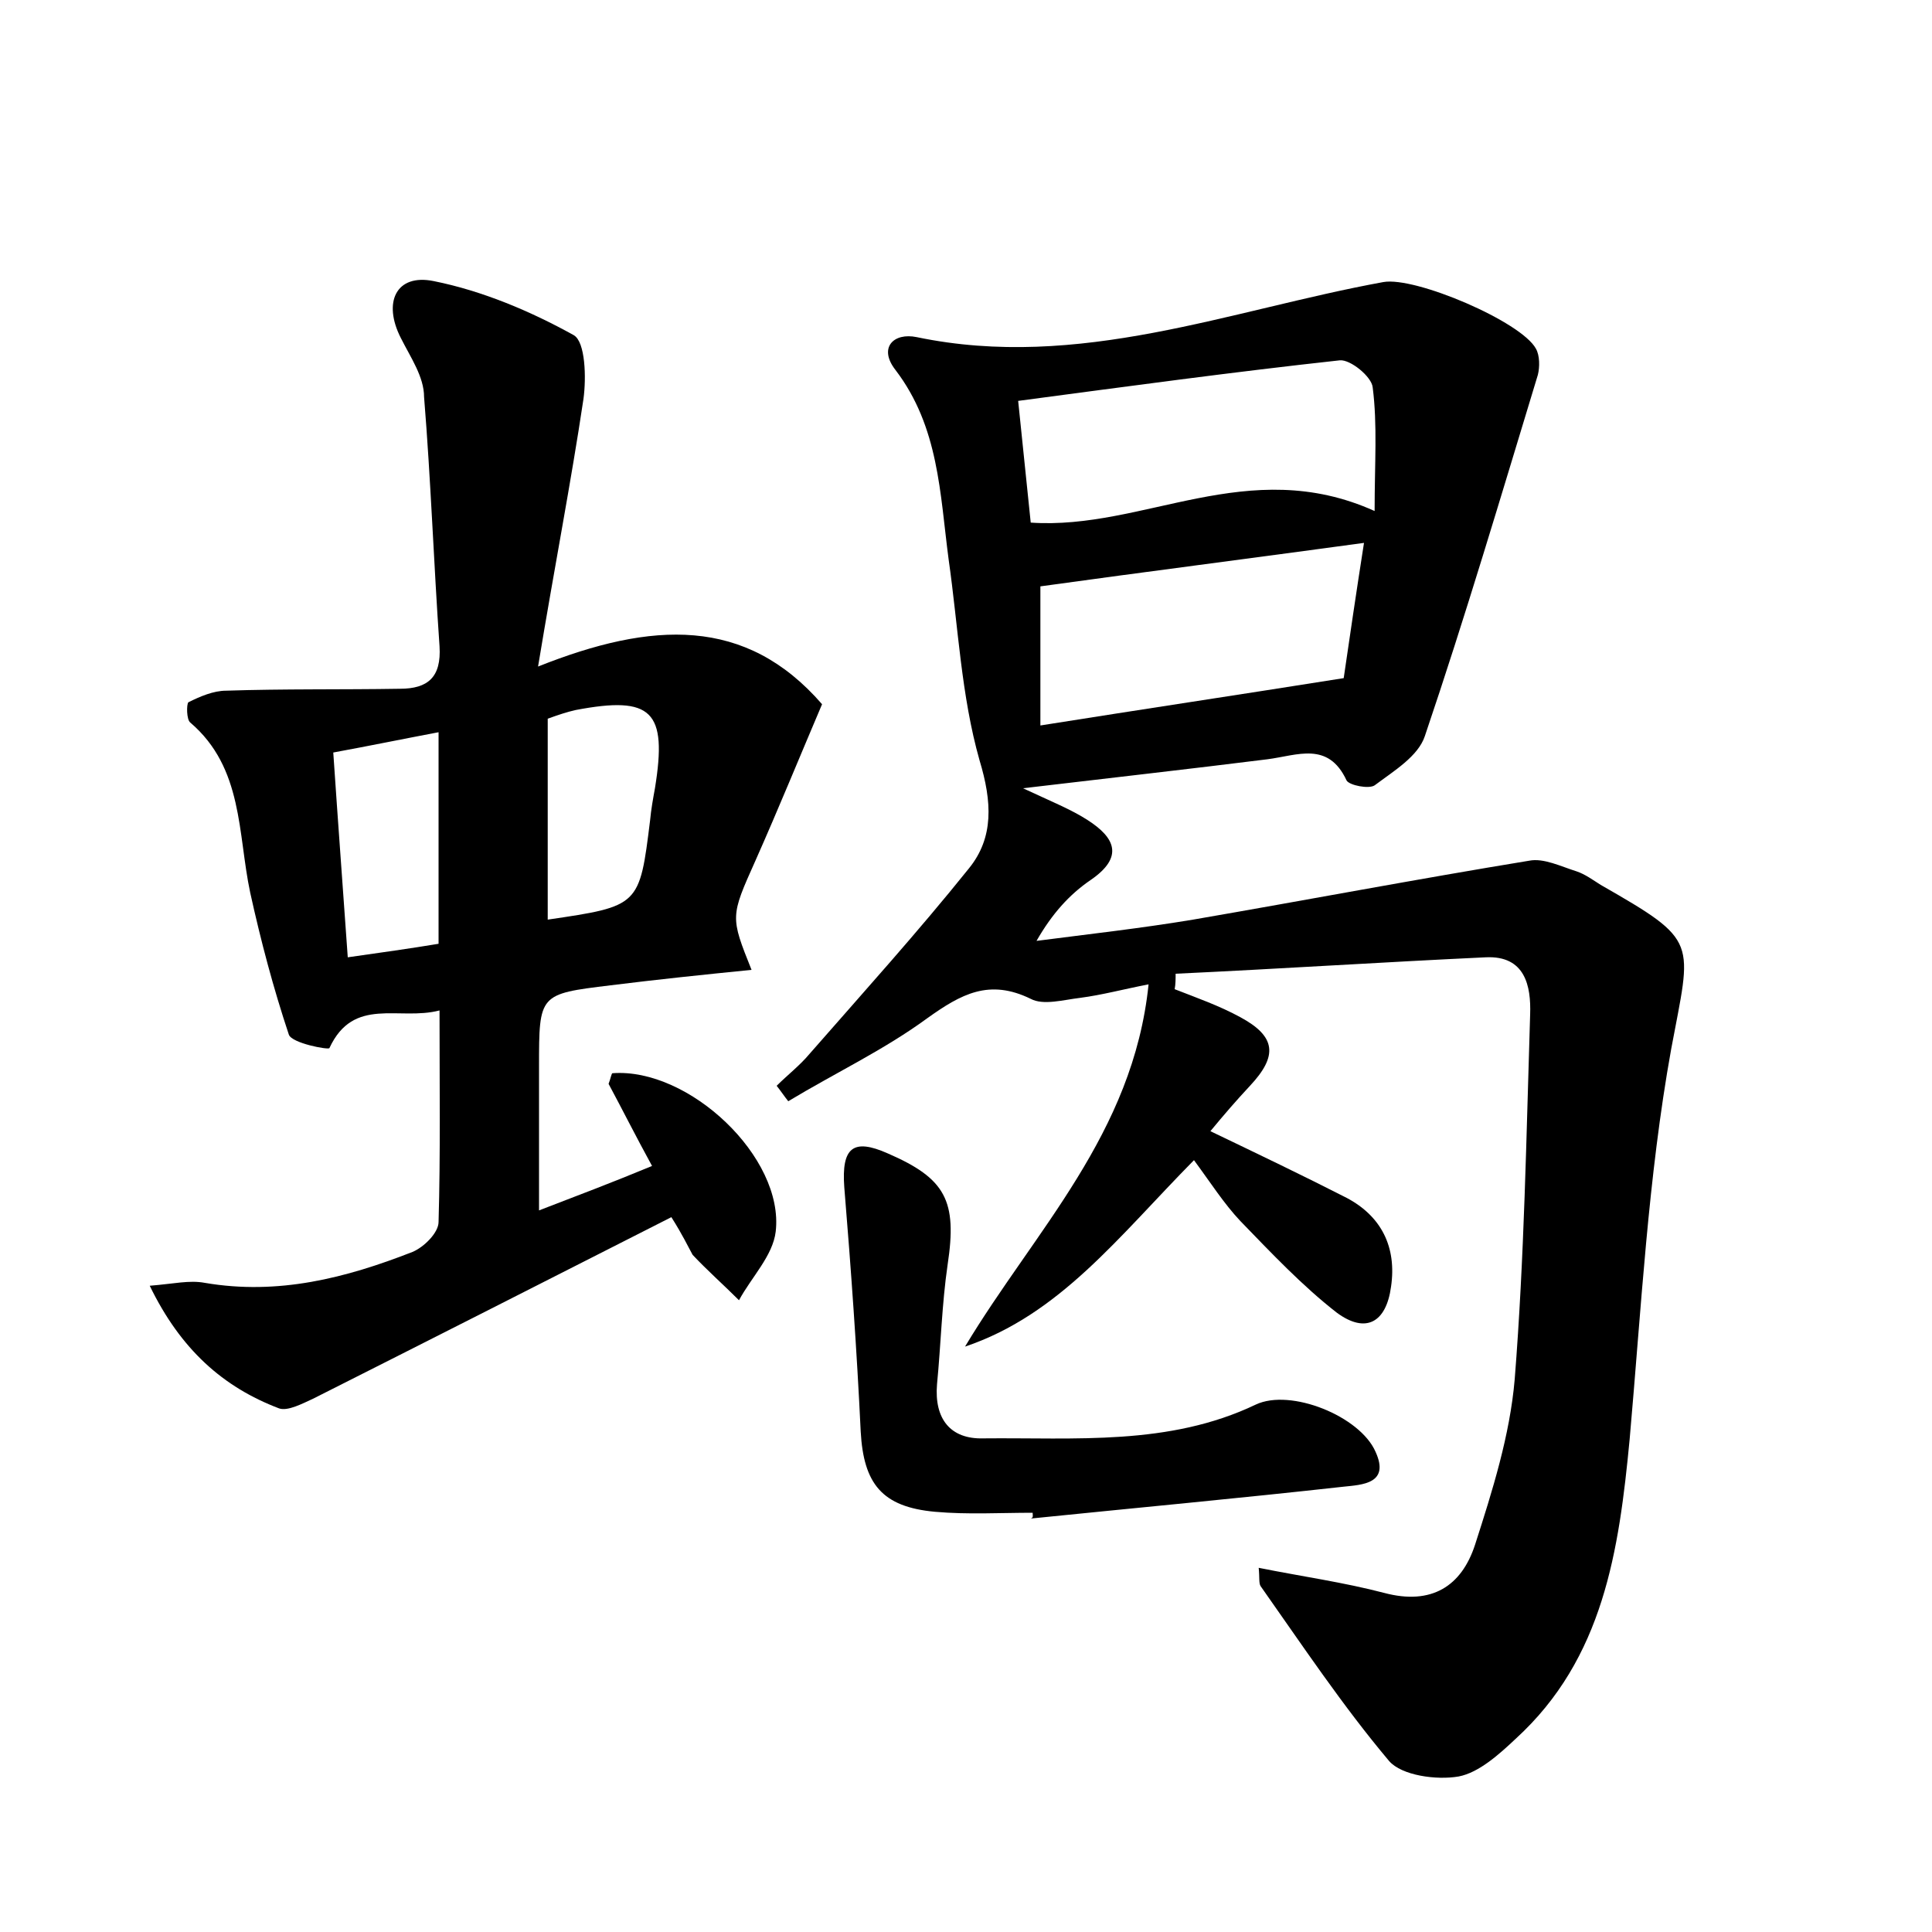 <?xml version="1.0" encoding="utf-8"?>
<!-- Generator: Adobe Illustrator 22.0.0, SVG Export Plug-In . SVG Version: 6.00 Build 0)  -->
<svg version="1.1" id="图层_1" xmlns="http://www.w3.org/2000/svg" xmlns:xlink="http://www.w3.org/1999/xlink" x="0px" y="0px"
	 viewBox="0 0 200 200" style="enable-background:new 0 0 200 200;" xml:space="preserve">
<style type="text/css">
	.st0{fill:#FFFFFF;}
</style>
<g>
	
	<path d="M99.9,139.4c7.2-12,17.4-22,19-37.5c-2.6,0.5-4.8,1.1-7.1,1.4c-1.7,0.2-3.8,0.8-5.1,0.1c-4.3-2.1-7.2-0.5-10.7,2
		c-4.5,3.3-9.6,5.7-14.4,8.6c-0.4-0.5-0.8-1.1-1.2-1.6c1.1-1.1,2.4-2.1,3.4-3.3c5.6-6.4,11.2-12.6,16.5-19.2
		c2.6-3.2,2.4-6.9,1.1-11.2c-1.9-6.7-2.2-13.8-3.2-20.8c-0.9-6.8-1-13.7-5.5-19.6c-1.8-2.3-0.2-3.9,2.2-3.4
		c16.8,3.5,32.4-2.8,48.3-5.7c3.3-0.6,14.3,4.1,15.8,6.9c0.4,0.7,0.4,1.9,0.2,2.7c-3.8,12.5-7.5,25-11.7,37.4
		c-0.7,2.1-3.2,3.6-5.2,5.1c-0.6,0.4-2.6,0-2.9-0.5c-1.9-4.1-5.1-2.6-8.2-2.2c-8,1-16,1.9-25.3,3c3,1.4,5,2.2,6.7,3.3
		c2.8,1.8,3.8,3.8,0.3,6.2c-2.2,1.5-4,3.5-5.6,6.3c5.4-0.7,10.8-1.3,16.2-2.2c11.6-2,23.2-4.2,34.8-6.1c1.5-0.3,3.3,0.6,4.9,1.1
		c0.9,0.3,1.7,0.9,2.5,1.4c10.3,5.9,9.4,5.7,7.3,17c-2.4,13.3-3.1,26.9-4.3,40.4c-1.1,11.5-2.7,22.7-11.8,31
		c-1.7,1.6-3.8,3.5-5.9,3.9c-2.3,0.4-5.9-0.1-7.2-1.6c-4.8-5.7-9-12-13.3-18.1c-0.2-0.3-0.1-0.9-0.2-1.9c4.5,0.9,8.8,1.5,13,2.6
		c4.9,1.3,8-0.7,9.4-5c1.8-5.6,3.6-11.3,4.1-17.1c1-12.6,1.2-25.2,1.6-37.8c0.1-2.9-0.5-6.1-4.6-5.9c-10.7,0.5-21.4,1.2-32.1,1.7
		c0,0.5,0,1.1-0.1,1.6c2.3,0.9,4.6,1.7,6.8,2.9c3.7,2,3.9,4,1,7.1c-1.4,1.5-2.7,3-4.1,4.7c5,2.4,9.6,4.6,14.1,6.9
		c3.6,1.9,5.2,5.1,4.6,9.2c-0.5,3.7-2.6,4.9-5.6,2.7c-3.6-2.8-6.8-6.2-10-9.5c-1.7-1.8-3.1-4-4.8-6.3
		C115.8,128,109.7,136.1,99.9,139.4z M142.3,52.9c0-5,0.3-8.9-0.2-12.8c-0.1-1.1-2.3-2.9-3.4-2.8c-11,1.2-22,2.7-33.3,4.2
		c0.5,4.9,0.9,8.8,1.3,12.6C118.4,54.9,129.2,47,142.3,52.9z M141.2,56.2c-11.7,1.6-22.7,3-33.5,4.5c0,4.6,0,9.3,0,14.4
		c10.7-1.7,20.7-3.2,31.4-4.9C139.7,66.1,140.4,61.3,141.2,56.2z"/>
	<path d="M69.5,126c-12.6,6.4-24.8,12.6-37.1,18.8c-1.1,0.5-2.6,1.3-3.5,1c-5.8-2.2-10.2-6.1-13.4-12.7c2.5-0.2,4.1-0.6,5.7-0.3
		c7.6,1.3,14.6-0.5,21.5-3.2c1.2-0.5,2.7-2,2.7-3.1c0.2-7,0.1-14,0.1-21.9c-4.2,1.1-8.9-1.5-11.4,3.9c-0.1,0.2-3.9-0.5-4.2-1.4
		c-1.6-4.8-2.9-9.7-4-14.7c-1.3-6.1-0.7-12.9-6.2-17.6c-0.4-0.3-0.4-1.9-0.2-2.1c1.2-0.6,2.6-1.2,3.9-1.2c6-0.2,12-0.1,18-0.2
		c2.9,0,4.3-1.2,4.1-4.4c-0.6-8.6-0.9-17.2-1.6-25.8C43.9,39,42.5,37,41.5,35c-1.9-3.7-0.5-6.7,3.4-5.9c5,1,10,3.1,14.5,5.6
		c1.2,0.7,1.3,4.4,1,6.6c-1.3,8.7-3,17.4-4.7,27.7c11.8-4.7,21.5-5.2,29.4,3.9c-2.3,5.4-4.5,10.8-6.9,16.2
		c-2.6,5.8-2.6,5.8-0.4,11.3c-5,0.5-9.8,1-14.6,1.6c-7.4,0.9-7.4,0.9-7.4,8.4c0,4.8,0,9.6,0,14.9c3.9-1.5,7.6-2.9,11.7-4.6
		c-1.7-3.1-3.1-5.9-4.5-8.5c0.2-0.5,0.3-1.1,0.4-1.1c7.9-0.6,17.8,8.7,16.9,16.4c-0.3,2.5-2.5,4.7-3.8,7.1c-1.6-1.6-3.3-3.1-4.8-4.7
		C71.2,129,70.7,127.9,69.5,126z M34.5,77.9c0.5,7.4,1,14.1,1.5,21.2c3.5-0.5,6.4-0.9,9.4-1.4c0-7.4,0-14.4,0-21.9
		C41.7,76.5,38.3,77.2,34.5,77.9z M56.7,74.4c0,7,0,13.9,0,20.8c9.5-1.4,9.5-1.4,10.6-10.3c0.1-1.1,0.3-2.2,0.5-3.3
		c1.3-8-0.3-9.6-8.2-8.1C58.7,73.7,57.8,74,56.7,74.4z"/>
	<path d="M106.9,156.6c-3.4,0-6.7,0.2-10.1-0.1c-5.5-0.5-7.4-2.9-7.7-8.3c-0.4-8.4-1-16.8-1.7-25.3c-0.3-4.1,0.9-5.1,4.5-3.5
		c6,2.6,7.2,4.9,6.2,11.5c-0.6,4.1-0.7,8.3-1.1,12.4c-0.3,3.6,1.4,5.7,4.8,5.6c9.5-0.1,19.2,0.8,28.2-3.5c3.6-1.7,10.8,1.2,12.4,4.9
		c1.5,3.3-1.4,3.4-3.3,3.6c-10.8,1.2-21.6,2.2-32.4,3.3C107,157.1,106.9,156.9,106.9,156.6z"/>
	
	
	
	
</g>
</svg>
